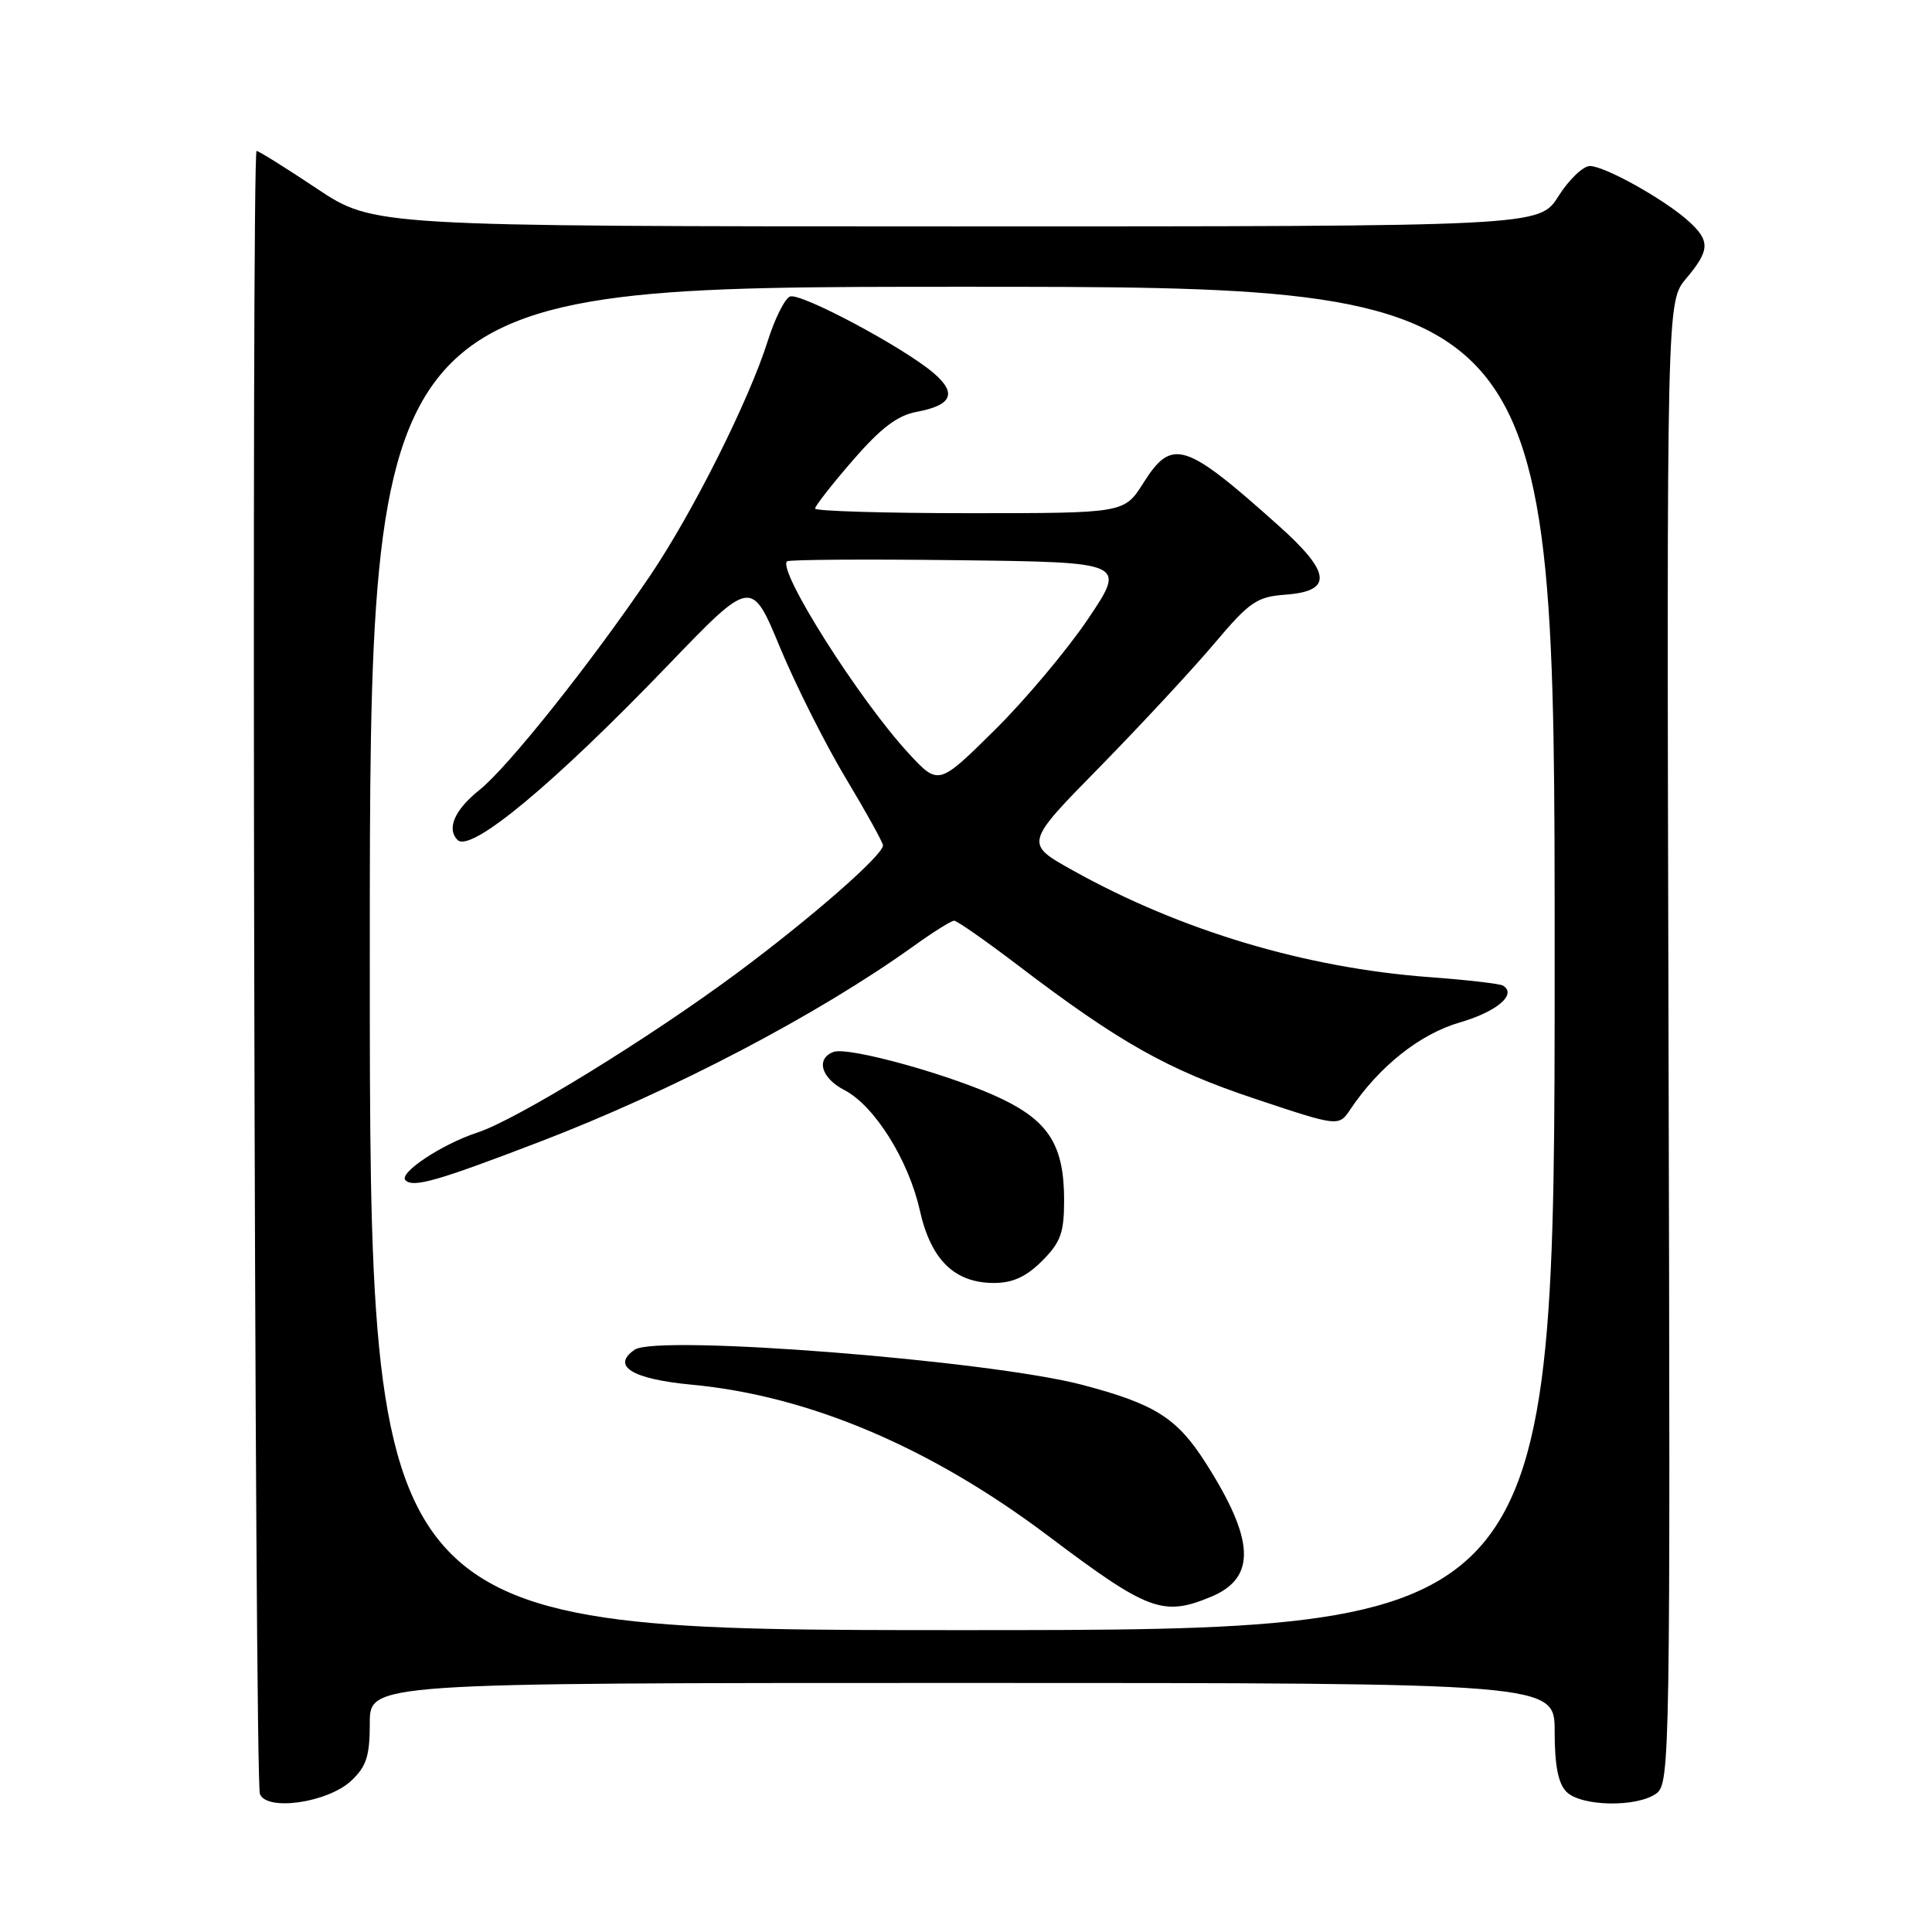 <?xml version="1.0" encoding="UTF-8" standalone="no"?>
<!DOCTYPE svg PUBLIC "-//W3C//DTD SVG 1.1//EN" "http://www.w3.org/Graphics/SVG/1.1/DTD/svg11.dtd" >
<svg xmlns="http://www.w3.org/2000/svg" xmlns:xlink="http://www.w3.org/1999/xlink" version="1.1" viewBox="0 0 256 256">
 <g >
 <path fill="currentColor"
d=" M 46.56 235.94 C 48.55 234.07 49.00 232.68 49.00 228.33 C 49.00 223.00 49.00 223.00 127.50 223.00 C 206.00 223.00 206.00 223.00 206.00 229.43 C 206.00 233.94 206.47 236.33 207.57 237.43 C 209.53 239.38 216.92 239.51 219.48 237.64 C 221.28 236.32 221.34 232.89 221.09 138.13 C 220.84 39.98 220.84 39.98 223.42 36.91 C 226.58 33.16 226.63 31.92 223.75 29.31 C 220.58 26.44 212.64 22.00 210.67 22.00 C 209.77 22.00 207.89 23.80 206.50 26.00 C 203.97 30.00 203.97 30.00 126.74 30.00 C 49.50 29.99 49.50 29.99 42.00 25.00 C 37.88 22.25 34.27 20.00 34.00 20.00 C 33.29 20.00 33.73 235.84 34.44 237.71 C 35.34 240.04 43.46 238.86 46.56 235.94 Z  M 49.00 127.00 C 49.00 38.00 49.00 38.00 127.50 38.00 C 206.00 38.00 206.00 38.00 206.00 127.00 C 206.00 216.00 206.00 216.00 127.50 216.00 C 49.00 216.00 49.00 216.00 49.00 127.00 Z  M 160.50 211.57 C 166.51 209.05 166.28 204.04 159.70 193.75 C 155.95 187.88 153.01 186.03 143.41 183.50 C 131.07 180.26 87.09 176.80 84.10 178.84 C 80.94 181.01 83.77 182.74 91.67 183.48 C 107.20 184.94 123.30 191.77 138.90 203.52 C 152.15 213.50 154.11 214.23 160.50 211.57 Z  M 138.08 167.08 C 140.55 164.61 141.00 163.36 141.00 159.03 C 141.00 151.86 139.03 148.64 132.77 145.62 C 126.37 142.53 112.40 138.63 110.43 139.39 C 108.07 140.29 108.81 142.85 111.88 144.44 C 115.87 146.50 120.39 153.71 121.88 160.38 C 123.35 166.94 126.48 170.00 131.71 170.00 C 134.18 170.00 135.98 169.18 138.08 167.08 Z  M 71.50 151.30 C 89.17 144.53 108.35 134.48 121.12 125.32 C 123.66 123.49 126.05 122.00 126.43 122.00 C 126.81 122.00 130.60 124.65 134.86 127.89 C 148.29 138.12 154.72 141.74 166.25 145.58 C 177.39 149.30 177.39 149.30 178.94 146.98 C 182.75 141.30 188.15 137.01 193.43 135.48 C 198.35 134.05 201.04 131.76 199.16 130.60 C 198.75 130.35 194.38 129.84 189.46 129.48 C 173.00 128.26 156.47 123.32 142.13 115.32 C 135.76 111.77 135.76 111.77 145.71 101.64 C 151.17 96.06 158.00 88.71 160.88 85.30 C 165.57 79.74 166.53 79.08 170.29 78.80 C 176.64 78.34 176.41 75.90 169.42 69.65 C 156.97 58.51 155.30 57.99 151.50 64.00 C 148.97 68.00 148.97 68.00 128.49 68.00 C 117.22 68.00 108.00 67.72 108.00 67.39 C 108.00 67.05 110.25 64.17 113.00 61.00 C 116.71 56.72 118.90 55.05 121.47 54.57 C 126.14 53.70 126.84 52.12 123.73 49.45 C 119.79 46.06 106.09 38.75 104.68 39.29 C 104.00 39.55 102.67 42.20 101.73 45.18 C 99.25 53.05 91.82 67.87 86.17 76.24 C 78.34 87.81 67.31 101.67 63.50 104.70 C 60.24 107.31 59.15 109.81 60.63 111.30 C 62.37 113.04 73.36 103.91 88.53 88.13 C 99.57 76.65 99.57 76.65 103.35 85.78 C 105.44 90.80 109.36 98.61 112.07 103.12 C 114.78 107.63 117.00 111.64 117.00 112.02 C 117.00 113.32 107.47 121.65 97.65 128.94 C 85.97 137.60 68.44 148.38 63.25 150.07 C 58.55 151.61 52.78 155.44 53.73 156.39 C 54.75 157.41 57.94 156.50 71.50 151.30 Z  M 120.37 99.79 C 113.81 92.67 103.03 75.64 104.28 74.38 C 104.52 74.15 114.72 74.08 126.96 74.23 C 149.22 74.50 149.22 74.50 144.18 82.00 C 141.40 86.12 135.81 92.79 131.74 96.80 C 124.35 104.10 124.35 104.10 120.37 99.79 Z "/>
</g>
</svg>